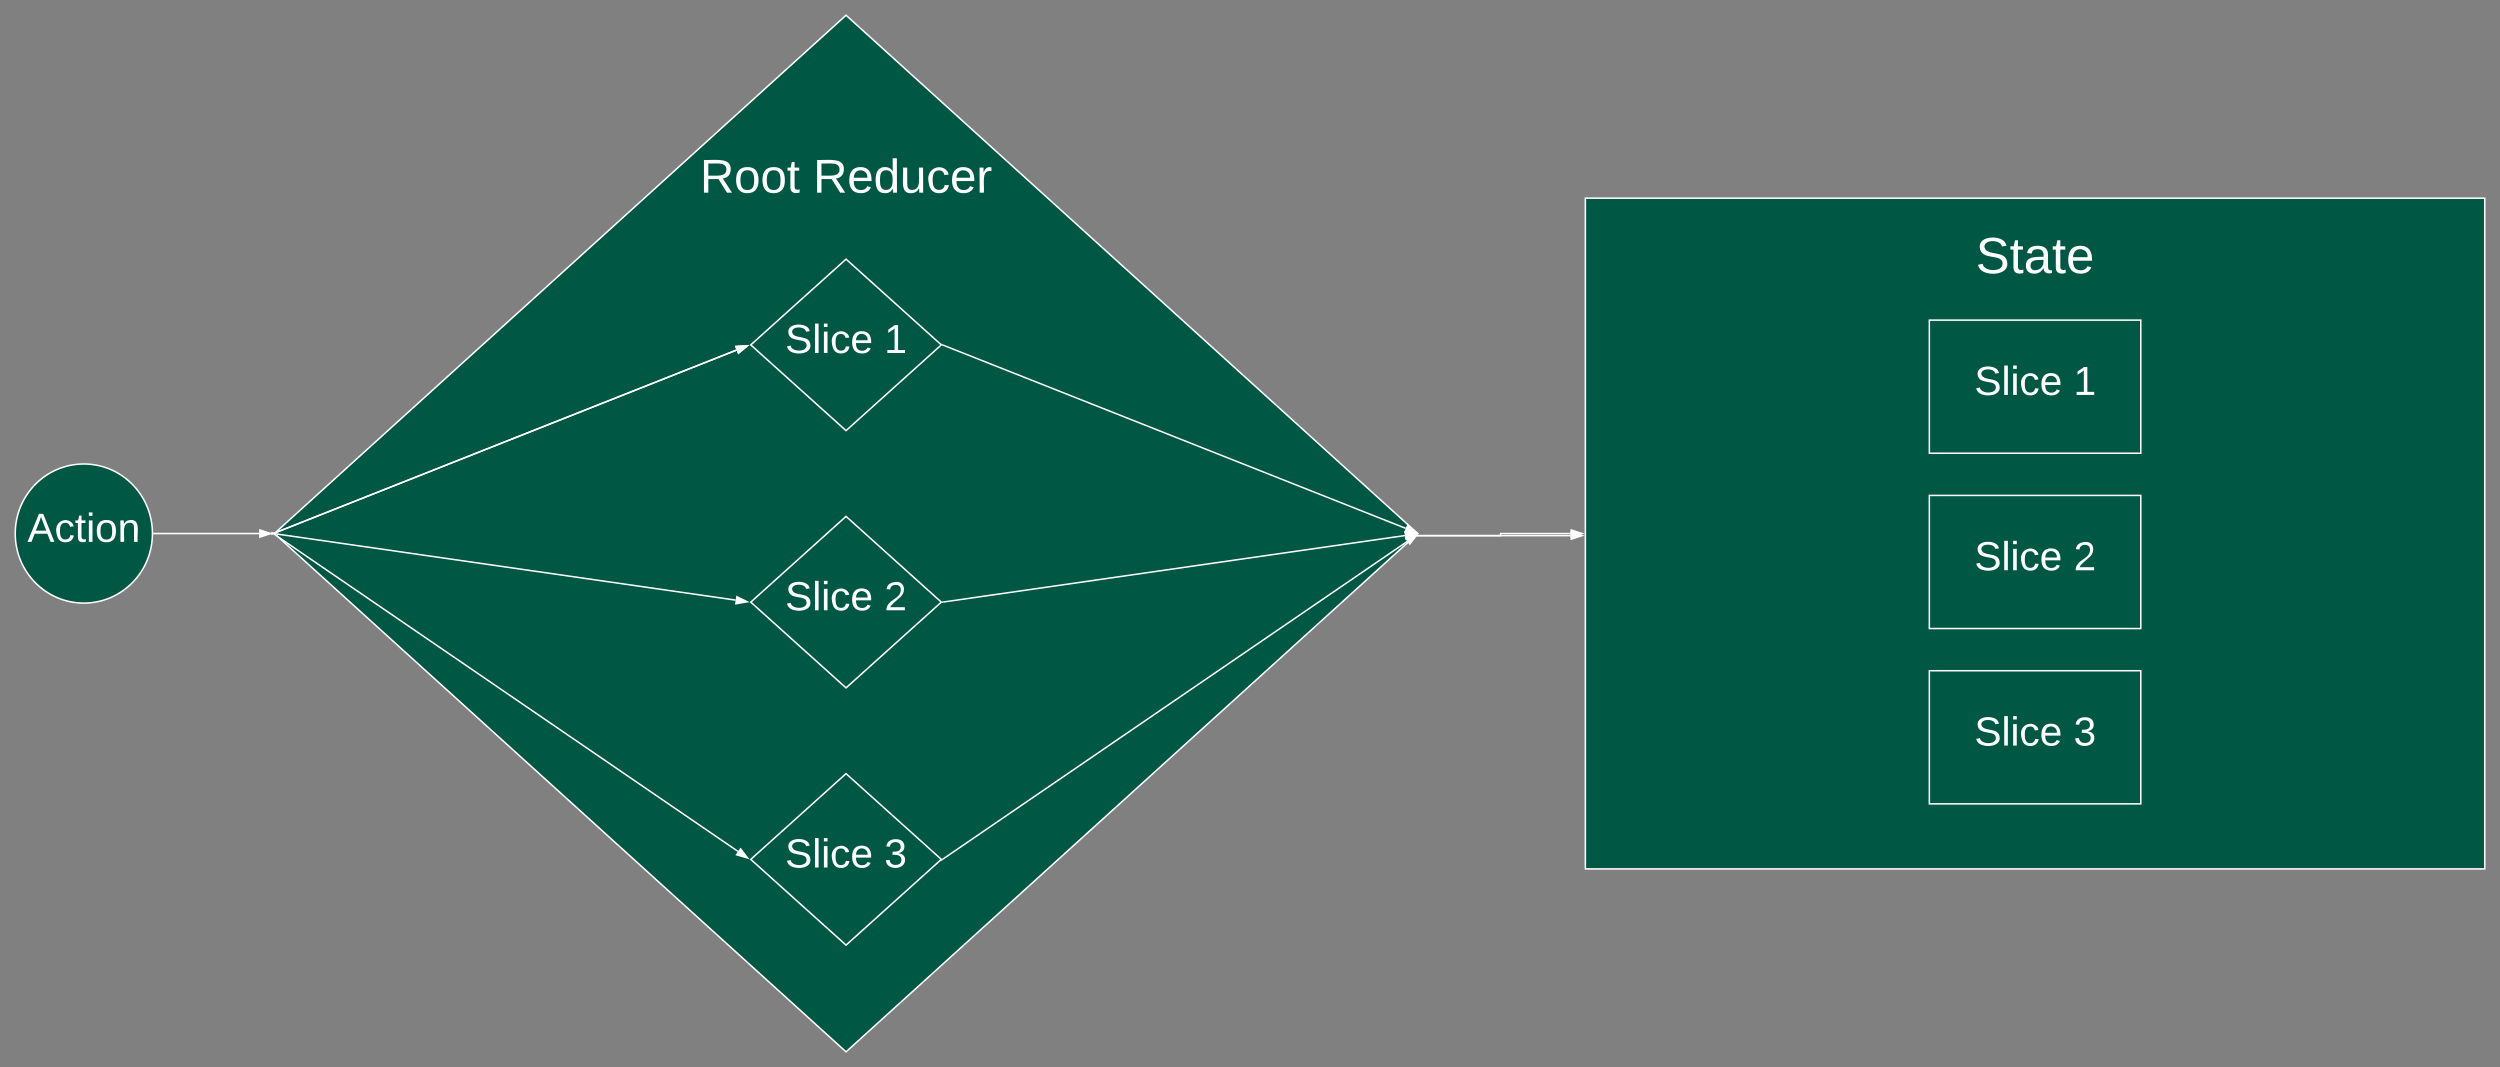 <svg xmlns="http://www.w3.org/2000/svg" xmlns:xlink="http://www.w3.org/1999/xlink" xmlns:lucid="lucid" width="3280" height="1400"><rect width="100%" height="100%" fill="#808080" stroke="none"/><g transform="translate(-260 -240)" lucid:page-tab-id="Ixd_.A.WWyNC"><path d="M1370 260l750 680-750 680-750-680z" stroke="#fff" stroke-width="2" fill="#005744"/><use xlink:href="#a" transform="matrix(1,0,0,1,625,265) translate(553.407 227.778)"/><use xlink:href="#b" transform="matrix(1,0,0,1,625,265) translate(701.877 227.778)"/><path d="M1370 580l125 112.5L1370 805l-125-112.5z" stroke="#fff" stroke-width="2" fill="#005744"/><use xlink:href="#c" transform="matrix(1,0,0,1,1250,585) translate(40.148 118.167)"/><use xlink:href="#d" transform="matrix(1,0,0,1,1250,585) translate(170.222 118.167)"/><path d="M1370 917.5l125 112.5-125 112.5-125-112.5z" stroke="#fff" stroke-width="2" fill="#005744"/><use xlink:href="#c" transform="matrix(1,0,0,1,1250,922.5) translate(40.148 118.167)"/><use xlink:href="#e" transform="matrix(1,0,0,1,1250,922.5) translate(170.222 118.167)"/><path d="M1370 1255l125 112.5-125 112.5-125-112.5z" stroke="#fff" stroke-width="2" fill="#005744"/><use xlink:href="#c" transform="matrix(1,0,0,1,1250,1260) translate(40.148 118.167)"/><use xlink:href="#f" transform="matrix(1,0,0,1,1250,1260) translate(170.222 118.167)"/><path d="M460 940c0 50.4-40.3 91.25-90 91.25S280 990.4 280 940s40.3-91.25 90-91.25 90 40.85 90 91.25z" stroke="#fff" stroke-width="2" fill="#005744"/><use xlink:href="#g" transform="matrix(1,0,0,1,285,853.75) translate(11 97.167)"/><path d="M462 940h138" stroke="#fff" stroke-width="2" fill="none"/><path d="M462.03 941h-1.06l.03-1-.02-1h1.05z" fill="#fff"/><path d="M615.28 940L601 944.64v-9.28z" stroke="#fff" stroke-width="2" fill="#fff"/><path d="M619.44 939.63L1226.3 699.3" stroke="#fff" stroke-width="2" fill="none"/><path d="M619.32 939.26l-.8.74.82.75-3.25 1.28-.75-1.86 3.75-1.48z" fill="#fff"/><path d="M1240.5 693.7l-11.56 9.55-3.4-8.62z" stroke="#fff" stroke-width="2" fill="#fff"/><path d="M619.5 940.14l605.7 87.22" stroke="#fff" stroke-width="2" fill="none"/><path d="M619.67 939.16l-.24 1.67-.92-.83.97-.87z" fill="#fff"/><path d="M1240.3 1029.54l-14.78 2.55 1.32-9.18z" stroke="#fff" stroke-width="2" fill="#fff"/><path d="M619.34 940.56l608.9 416.5" stroke="#fff" stroke-width="2" fill="none"/><path d="M619.27 939.3l-.76.7.78.7-.5.7-3.3-2.27 1.12-1.65z" fill="#fff"/><path d="M1240.83 1365.67l-14.4-4.23 5.25-7.65z" stroke="#fff" stroke-width="2" fill="#fff"/><path d="M1497.32 1366.94l608.9-416.5" stroke="#fff" stroke-width="2" fill="none"/><path d="M1497.9 1367.75l-3.32 2.27-.33-.5 2.24-2.02-.77-.7 1.05-.7z" fill="#fff"/><path d="M2118.82 941.83l-9.16 11.88-5.23-7.64z" stroke="#fff" stroke-width="2" fill="#fff"/><path d="M1497.48 1029.86l605.7-87.22" stroke="#fff" stroke-width="2" fill="none"/><path d="M1497.65 1030.84l-2.5.36 1.34-1.2-.97-.87 1.84-.27z" fill="#fff"/><path d="M2118.3 940.46l-13.47 6.62-1.33-9.17z" stroke="#fff" stroke-width="2" fill="#fff"/><path d="M1497.42 692.87L2104.3 933.2" stroke="#fff" stroke-width="2" fill="none"/><path d="M1497.82 691.95l-.74 1.86-1.42-.55.83-.75-2.14-1.92zM2118.48 938.8l-14.97-.93 3.42-8.62z" fill="#fff"/><path d="M2121.5 940l-19.43-1.22 4.43-11.18zm-16.55-3.05l10.52.67-8.12-6.73z" fill="#fff"/><path d="M2340 500h1180v880H2340z" stroke="#fff" stroke-width="2" fill="#005744"/><use xlink:href="#h" transform="matrix(1,0,0,1,2345,505) translate(507.222 93.333)"/><path d="M2791.3 660h277.4v174.65h-277.4z" stroke="#fff" stroke-width="2" fill="#005744"/><use xlink:href="#c" transform="matrix(1,0,0,1,2796.304,665) translate(54.148 93.167)"/><use xlink:href="#d" transform="matrix(1,0,0,1,2796.304,665) translate(184.222 93.167)"/><path d="M2791.3 890h277.4v174.65h-277.4z" stroke="#fff" stroke-width="2" fill="#005744"/><use xlink:href="#c" transform="matrix(1,0,0,1,2796.304,895) translate(54.148 93.167)"/><use xlink:href="#e" transform="matrix(1,0,0,1,2796.304,895) translate(184.222 93.167)"/><path d="M2791.3 1120h277.4v174.65h-277.4z" stroke="#fff" stroke-width="2" fill="#005744"/><use xlink:href="#c" transform="matrix(1,0,0,1,2796.304,1125) translate(54.148 93.167)"/><use xlink:href="#f" transform="matrix(1,0,0,1,2796.304,1125) translate(184.222 93.167)"/><path d="M2119.44 942.76h201.06" stroke="#fff" stroke-width="2" fill="none"/><path d="M2119.47 943.76h-2.13l2.13-1.93z" fill="#fff"/><path d="M2335.76 942.76l-14.26 4.64v-9.27z" stroke="#fff" stroke-width="2" fill="#fff"/><path d="M2119.44 942.76h109.28V940h91.78M2119.47 942.76h-1.03" stroke="#fff" stroke-width="2" fill="none"/><path d="M2335.76 940l-14.26 4.64v-9.28z" stroke="#fff" stroke-width="2" fill="#fff"/><path d="M619.44 939.63L1226.3 699.3M619.46 939.62l-.95.38" stroke="#fff" stroke-width="2" fill="none"/><path d="M1240.5 693.7l-11.56 9.55-3.4-8.62z" stroke="#fff" stroke-width="2" fill="#fff"/><defs><path fill="#fff" d="M233-177c-1 41-23 64-60 70L243 0h-38l-65-103H63V0H30v-248c88 3 205-21 203 71zM63-129c60-2 137 13 137-47 0-61-80-42-137-45v92" id="i"/><path fill="#fff" d="M100-194c62-1 85 37 85 99 1 63-27 99-86 99S16-35 15-95c0-66 28-99 85-99zM99-20c44 1 53-31 53-75 0-43-8-75-51-75s-53 32-53 75 10 74 51 75" id="j"/><path fill="#fff" d="M59-47c-2 24 18 29 38 22v24C64 9 27 4 27-40v-127H5v-23h24l9-43h21v43h35v23H59v120" id="k"/><g id="a"><use transform="matrix(0.173,0,0,0.173,0,0)" xlink:href="#i"/><use transform="matrix(0.173,0,0,0.173,44.765,0)" xlink:href="#j"/><use transform="matrix(0.173,0,0,0.173,79.333,0)" xlink:href="#j"/><use transform="matrix(0.173,0,0,0.173,113.901,0)" xlink:href="#k"/></g><path fill="#fff" d="M100-194c63 0 86 42 84 106H49c0 40 14 67 53 68 26 1 43-12 49-29l28 8c-11 28-37 45-77 45C44 4 14-33 15-96c1-61 26-98 85-98zm52 81c6-60-76-77-97-28-3 7-6 17-6 28h103" id="l"/><path fill="#fff" d="M85-194c31 0 48 13 60 33l-1-100h32l1 261h-30c-2-10 0-23-3-31C134-8 116 4 85 4 32 4 16-35 15-94c0-66 23-100 70-100zm9 24c-40 0-46 34-46 75 0 40 6 74 45 74 42 0 51-32 51-76 0-42-9-74-50-73" id="m"/><path fill="#fff" d="M84 4C-5 8 30-112 23-190h32v120c0 31 7 50 39 49 72-2 45-101 50-169h31l1 190h-30c-1-10 1-25-2-33-11 22-28 36-60 37" id="n"/><path fill="#fff" d="M96-169c-40 0-48 33-48 73s9 75 48 75c24 0 41-14 43-38l32 2c-6 37-31 61-74 61-59 0-76-41-82-99-10-93 101-131 147-64 4 7 5 14 7 22l-32 3c-4-21-16-35-41-35" id="o"/><path fill="#fff" d="M114-163C36-179 61-72 57 0H25l-1-190h30c1 12-1 29 2 39 6-27 23-49 58-41v29" id="p"/><g id="b"><use transform="matrix(0.173,0,0,0.173,0,0)" xlink:href="#i"/><use transform="matrix(0.173,0,0,0.173,44.765,0)" xlink:href="#l"/><use transform="matrix(0.173,0,0,0.173,79.333,0)" xlink:href="#m"/><use transform="matrix(0.173,0,0,0.173,113.901,0)" xlink:href="#n"/><use transform="matrix(0.173,0,0,0.173,148.469,0)" xlink:href="#o"/><use transform="matrix(0.173,0,0,0.173,179.58,0)" xlink:href="#l"/><use transform="matrix(0.173,0,0,0.173,214.148,0)" xlink:href="#p"/></g><path fill="#fff" d="M185-189c-5-48-123-54-124 2 14 75 158 14 163 119 3 78-121 87-175 55-17-10-28-26-33-46l33-7c5 56 141 63 141-1 0-78-155-14-162-118-5-82 145-84 179-34 5 7 8 16 11 25" id="q"/><path fill="#fff" d="M24 0v-261h32V0H24" id="r"/><path fill="#fff" d="M24-231v-30h32v30H24zM24 0v-190h32V0H24" id="s"/><g id="c"><use transform="matrix(0.148,0,0,0.148,0,0)" xlink:href="#q"/><use transform="matrix(0.148,0,0,0.148,35.556,0)" xlink:href="#r"/><use transform="matrix(0.148,0,0,0.148,47.259,0)" xlink:href="#s"/><use transform="matrix(0.148,0,0,0.148,58.963,0)" xlink:href="#o"/><use transform="matrix(0.148,0,0,0.148,85.63,0)" xlink:href="#l"/></g><path fill="#fff" d="M27 0v-27h64v-190l-56 39v-29l58-41h29v221h61V0H27" id="t"/><use transform="matrix(0.148,0,0,0.148,0,0)" xlink:href="#t" id="d"/><path fill="#fff" d="M101-251c82-7 93 87 43 132L82-64C71-53 59-42 53-27h129V0H18c2-99 128-94 128-182 0-28-16-43-45-43s-46 15-49 41l-32-3c6-41 34-60 81-64" id="u"/><use transform="matrix(0.148,0,0,0.148,0,0)" xlink:href="#u" id="e"/><path fill="#fff" d="M126-127c33 6 58 20 58 59 0 88-139 92-164 29-3-8-5-16-6-25l32-3c6 27 21 44 54 44 32 0 52-15 52-46 0-38-36-46-79-43v-28c39 1 72-4 72-42 0-27-17-43-46-43-28 0-47 15-49 41l-32-3c6-42 35-63 81-64 48-1 79 21 79 65 0 36-21 52-52 59" id="v"/><use transform="matrix(0.148,0,0,0.148,0,0)" xlink:href="#v" id="f"/><path fill="#fff" d="M205 0l-28-72H64L36 0H1l101-248h38L239 0h-34zm-38-99l-47-123c-12 45-31 82-46 123h93" id="w"/><path fill="#fff" d="M117-194c89-4 53 116 60 194h-32v-121c0-31-8-49-39-48C34-167 62-67 57 0H25l-1-190h30c1 10-1 24 2 32 11-22 29-35 61-36" id="x"/><g id="g"><use transform="matrix(0.148,0,0,0.148,0,0)" xlink:href="#w"/><use transform="matrix(0.148,0,0,0.148,35.556,0)" xlink:href="#o"/><use transform="matrix(0.148,0,0,0.148,62.222,0)" xlink:href="#k"/><use transform="matrix(0.148,0,0,0.148,77.037,0)" xlink:href="#s"/><use transform="matrix(0.148,0,0,0.148,88.741,0)" xlink:href="#j"/><use transform="matrix(0.148,0,0,0.148,118.37,0)" xlink:href="#x"/></g><path fill="#fff" d="M141-36C126-15 110 5 73 4 37 3 15-17 15-53c-1-64 63-63 125-63 3-35-9-54-41-54-24 1-41 7-42 31l-33-3c5-37 33-52 76-52 45 0 72 20 72 64v82c-1 20 7 32 28 27v20c-31 9-61-2-59-35zM48-53c0 20 12 33 32 33 41-3 63-29 60-74-43 2-92-5-92 41" id="y"/><g id="h"><use transform="matrix(0.185,0,0,0.185,0,0)" xlink:href="#q"/><use transform="matrix(0.185,0,0,0.185,44.444,0)" xlink:href="#k"/><use transform="matrix(0.185,0,0,0.185,62.963,0)" xlink:href="#y"/><use transform="matrix(0.185,0,0,0.185,100,0)" xlink:href="#k"/><use transform="matrix(0.185,0,0,0.185,118.519,0)" xlink:href="#l"/></g></defs></g></svg>